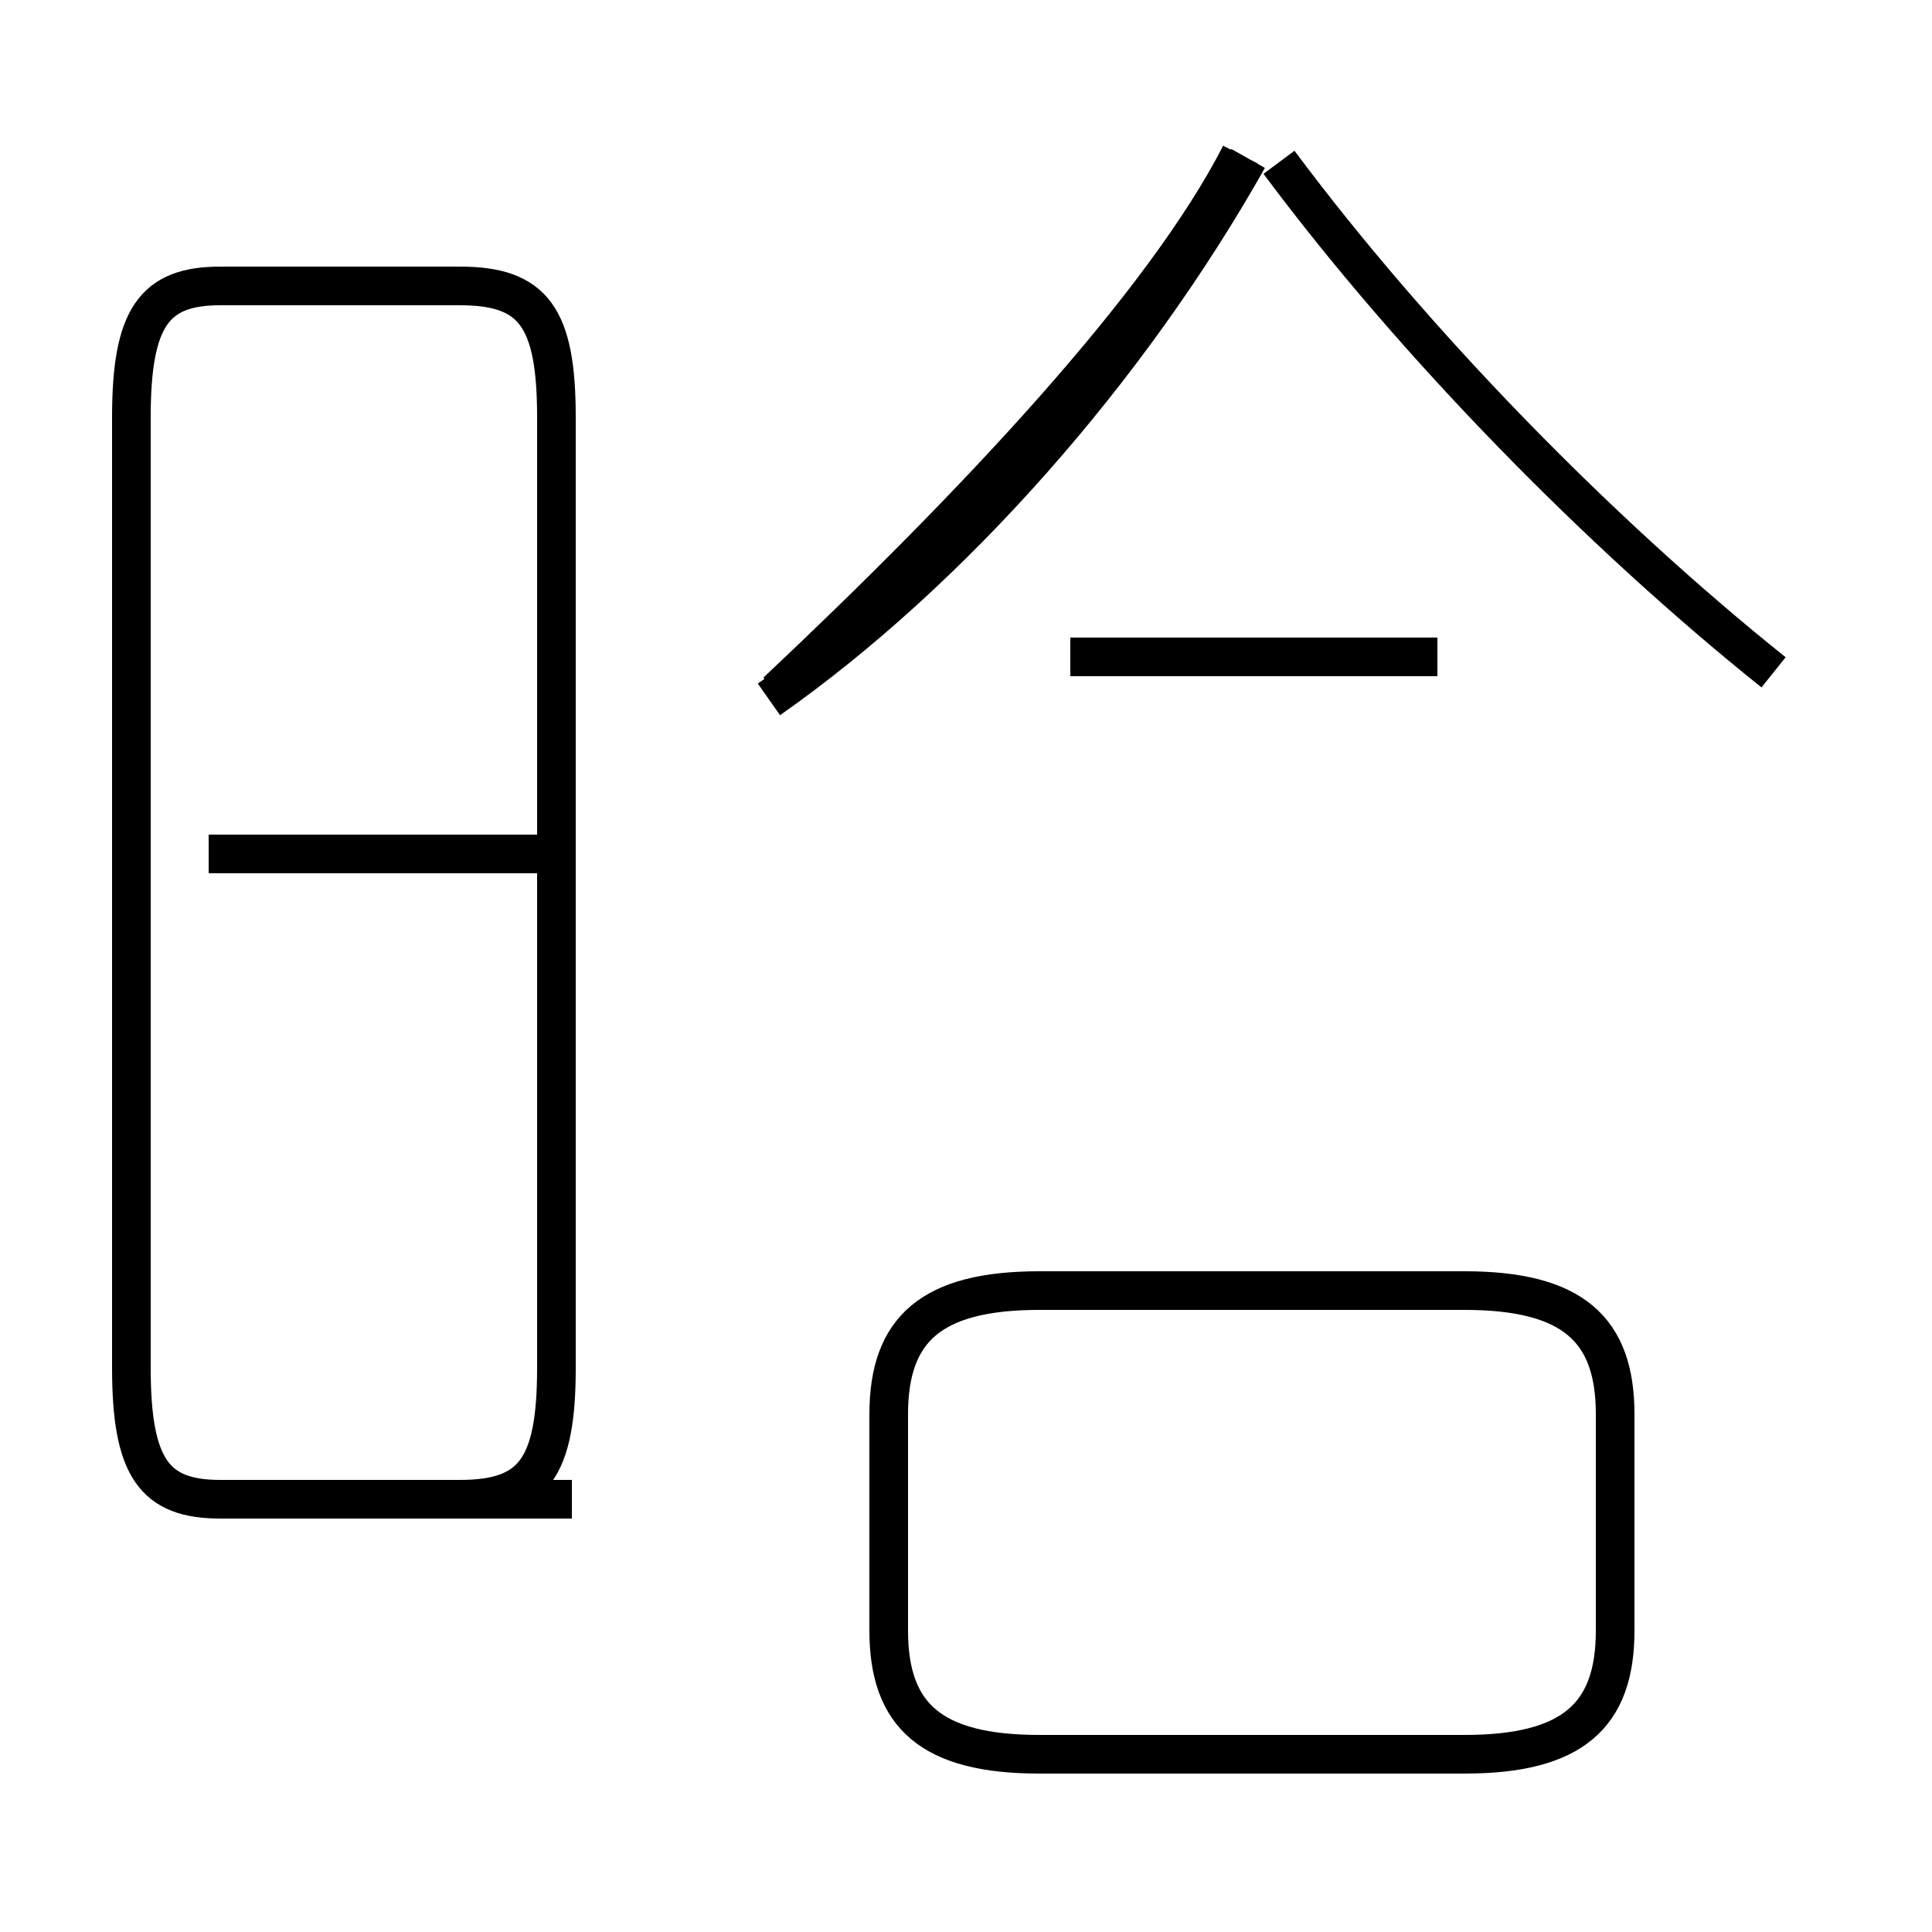 <?xml version='1.0' encoding='utf8'?>
<svg viewBox="0.0 -44.0 50.0 50.0" version="1.1" xmlns="http://www.w3.org/2000/svg">
<rect x="0.0" y="-44.0" width="50.0" height="50.0" fill="#808080" stroke="none"/>
<rect x="-1000" y="-1000" width="2000" height="2000" stroke="white" fill="white"/>
<g style="fill:none; stroke:#000000;  stroke-width:1">
<path d="M 14.4 21.9 L 5.4 21.9 M 14.8 5.2 L 5.7 5.2 C 4.0 5.2 3.4 6.0 3.4 8.6 L 3.4 33.2 C 3.4 35.8 4.0 36.6 5.7 36.6 L 11.9 36.6 C 13.8 36.6 14.4 35.8 14.4 33.2 L 14.4 8.6 C 14.4 6.0 13.8 5.2 11.9 5.2 Z M 37.2 27.0 L 27.7 27.0 M 26.9 -1.4 L 37.9 -1.4 C 40.7 -1.4 41.8 -0.4 41.8 1.8 L 41.8 7.4 C 41.8 9.6 40.7 10.6 37.9 10.6 L 26.9 10.6 C 24.1 10.6 23.0 9.6 23.0 7.4 L 23.0 1.8 C 23.0 -0.4 24.1 -1.4 26.9 -1.4 Z M 19.9 25.9 C 24.6 29.2 29.2 34.4 32.3 39.9 M 45.9 26.6 C 41.4 30.2 36.6 35.1 33.1 39.8 M 32.1 40.0 C 30.1 36.1 25.2 30.9 20.1 26.1" transform="scale(1, -1)" />
</g>
</svg>